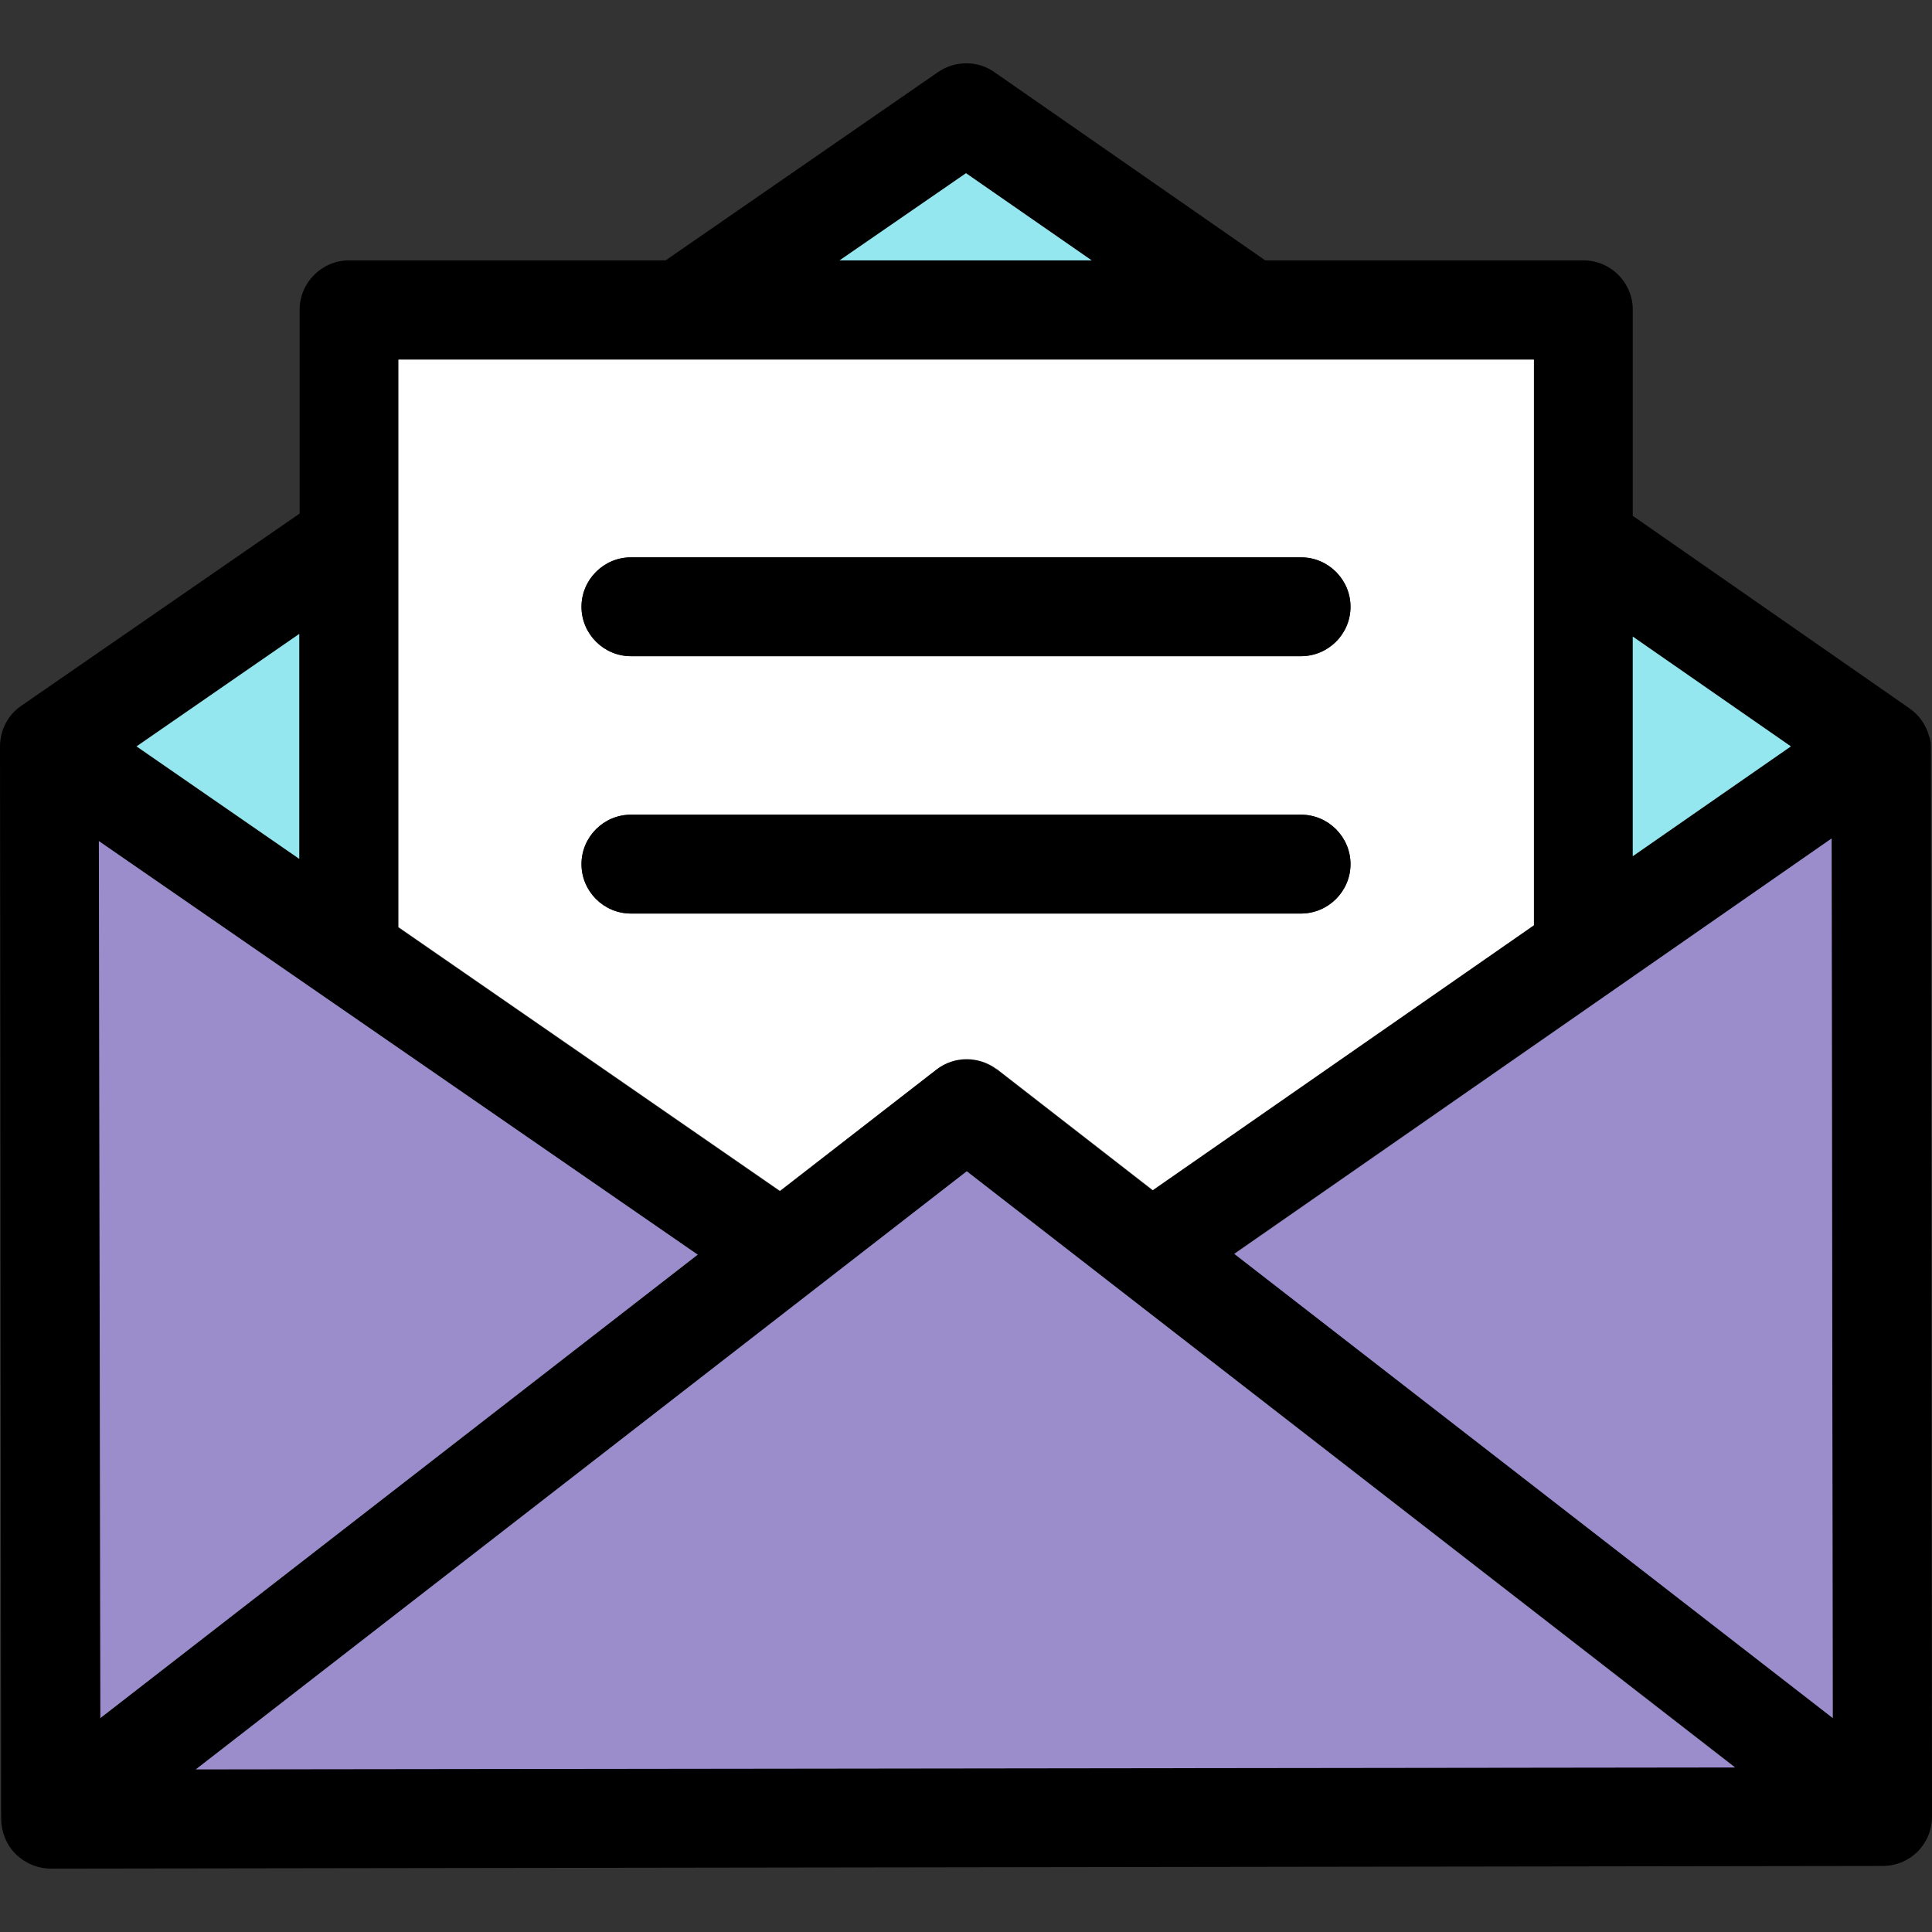 <?xml version="1.0" encoding="utf-8"?>
<!-- Generator: Adobe Illustrator 26.0.3, SVG Export Plug-In . SVG Version: 6.00 Build 0)  -->
<svg version="1.1" id="Layer_1" xmlns="http://www.w3.org/2000/svg" xmlns:xlink="http://www.w3.org/1999/xlink" x="0px" y="0px"
	 viewBox="0 0 512 512" style="enable-background:new 0 0 512 512;" xml:space="preserve">
<rect x="0" y="0" width="512" height="512" fill="#333333" stroke="none"/>
<style type="text/css">
	.st0{fill:#9B8CCC;}
	.st1{fill:#94E7EF;}
	.st2{fill:#FFFFFF;}
</style>
<path d="M512,481.4c0,7.3-5.8,13.1-13.1,13.1l-485.4,0.7c0,0,0,0,0,0c-3.5,0-6.8-1.4-9.3-3.8c-2.5-2.5-3.8-5.8-3.9-9.3L0,197.8
	c0-0.1,0-0.1,0-0.2c0.1-4.1,2-8.1,5.7-10.6l73.7-50.9v-54c0-7.2,5.9-13.1,13.1-13.1h83.9l72.2-49.9c4.5-3.1,10.5-3.1,14.9,0
	L335.3,69h84.3c7.3,0,13.1,5.9,13.1,13.1v54.6l73.3,51c2.6,1.8,4.4,4.4,5.2,7.3c0.3,0.7,0.5,1.8,0.5,2.6L512,481.4z M485.7,455.3
	l-0.3-233.1l-158.3,110L485.7,455.3z M432.7,226.9l41.9-29.1l-41.9-29.1V226.9z M51.9,468.9l407.9-0.6L256.2,310.4L51.9,468.9z
	 M406.5,245.2V95.3H105.5v150.5l101.1,69.9l41.5-32.2c4.8-3.7,11.3-3.6,15.9-0.1c0.1,0.1,0.1,0.1,0.2,0.1l41.2,32L406.5,245.2z
	 M222.5,69h66.8L256,45.9L222.5,69z M26.6,455.3l158.3-122.8L26.2,222.9L26.6,455.3z M79.3,227.6V168l-43.2,29.8L79.3,227.6z"/>
<polygon class="st0" points="485.4,222.2 485.7,455.3 327.1,332.3 "/>
<polygon class="st1" points="474.6,197.8 432.7,226.9 432.7,168.7 "/>
<polygon class="st0" points="459.8,468.4 51.9,468.9 256.2,310.4 "/>
<path class="st2" d="M406.5,95.3v149.9l-101,70.2l-41.2-32c-0.1-0.1-0.1-0.1-0.2-0.1c-4.6-3.4-11.1-3.6-15.9,0.1l-41.5,32.2
	l-101.1-69.9V95.3H406.5z M357.9,160.8c0-7.2-5.9-13.1-13.1-13.1H167.2c-7.2,0-13.1,5.9-13.1,13.1s5.9,13.1,13.1,13.1h177.5
	C352,173.9,357.9,168.1,357.9,160.8z M357.9,229c0-7.2-5.9-13.1-13.1-13.1H167.2c-7.2,0-13.1,5.9-13.1,13.1s5.9,13.1,13.1,13.1
	h177.5C352,242.1,357.9,236.2,357.9,229z"/>
<g>
	<path d="M344.8,147.7c7.2,0,13.1,5.9,13.1,13.1s-5.9,13.1-13.1,13.1H167.2c-7.2,0-13.1-5.9-13.1-13.1s5.9-13.1,13.1-13.1H344.8z"/>
	<path d="M344.8,215.9c7.2,0,13.1,5.9,13.1,13.1s-5.9,13.1-13.1,13.1H167.2c-7.2,0-13.1-5.9-13.1-13.1s5.9-13.1,13.1-13.1H344.8z"/>
</g>
<polygon class="st1" points="289.3,69 222.5,69 256,45.9 "/>
<polygon class="st0" points="184.9,332.5 26.6,455.3 26.2,222.9 "/>
<polygon class="st1" points="79.3,168 79.3,227.6 36.2,197.8 "/>
</svg>

